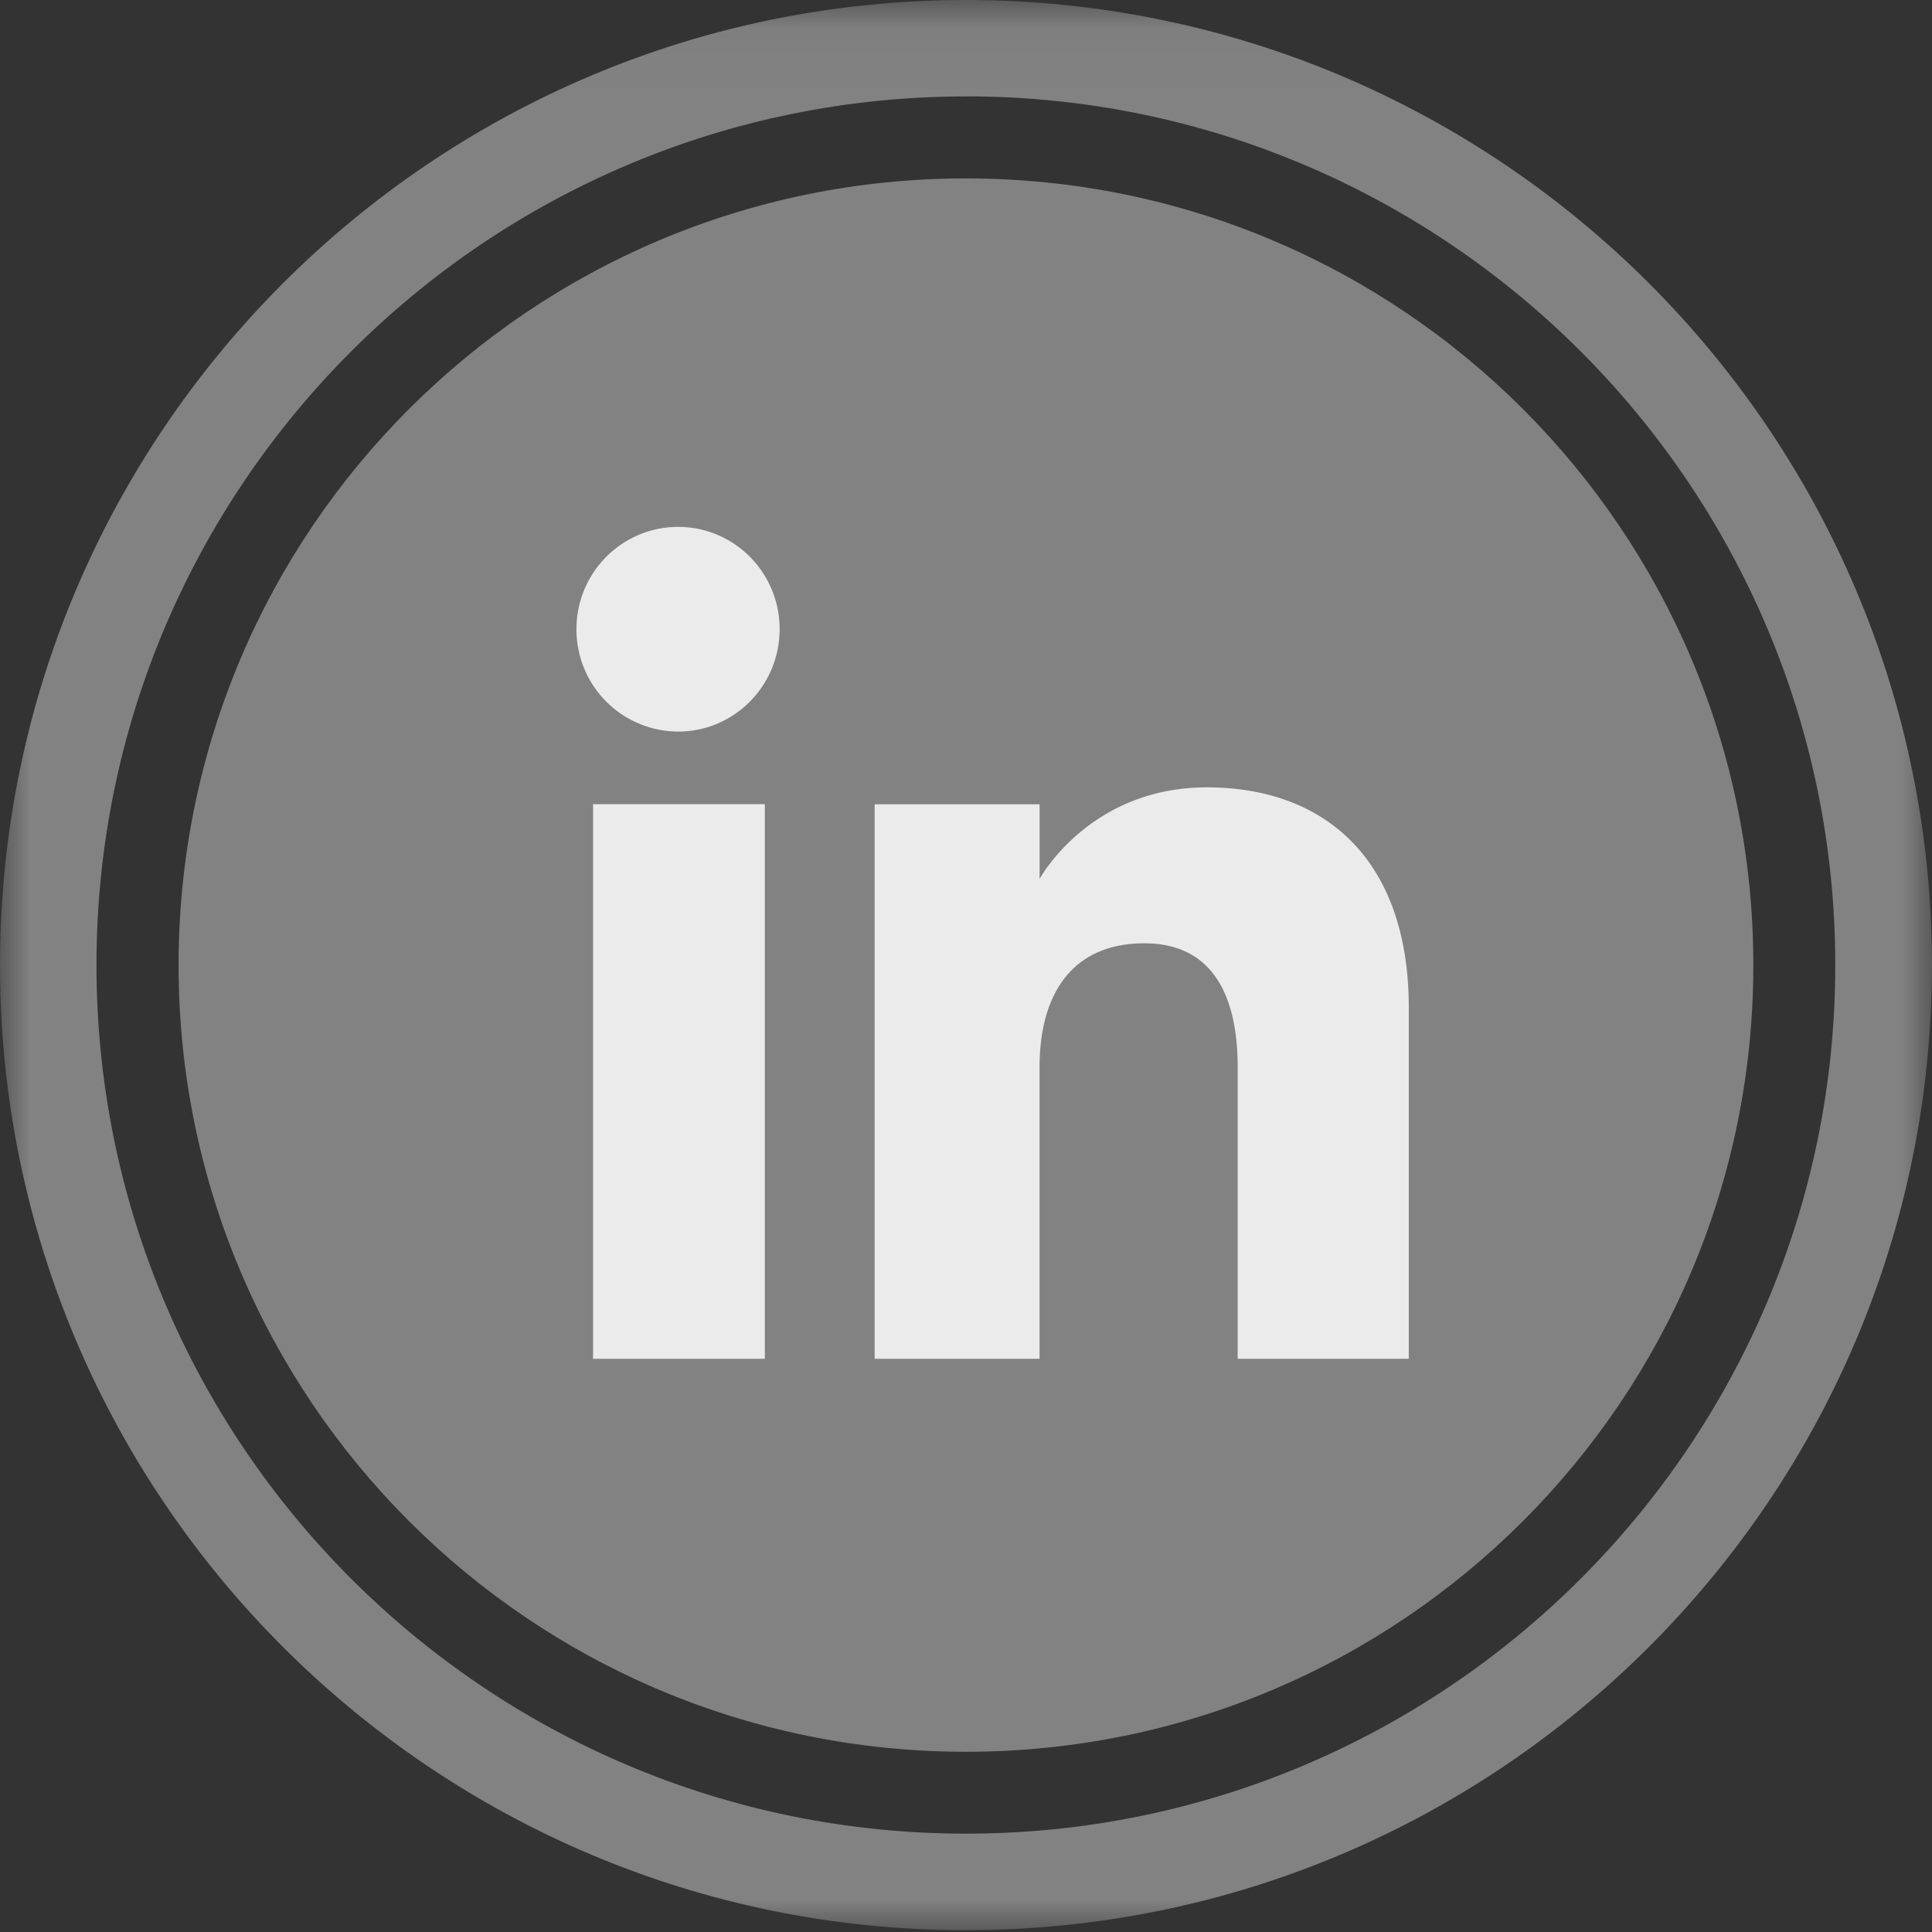 <svg xmlns="http://www.w3.org/2000/svg" xmlns:xlink="http://www.w3.org/1999/xlink" width="32" height="32" viewBox="0 0 32 32">
    <rect x="0" y="0" width="32" height="32" fill="#333333" stroke="none"/>
    <defs>
        <path id="a" d="M0 .031h32V32H0z"/>
        <path id="c" d="M0 32.97h32V1H0z"/>
    </defs>
    <g fill="none" fill-rule="evenodd" transform="translate(0 -1)">
        <g transform="translate(0 .97)">
            <mask id="b" fill="#fff">
                <use xlink:href="#a"/>
            </mask>
            <path fill="#828282" d="M15.999 1.627c-7.941 0-14.401 6.455-14.401 14.388s6.46 14.386 14.4 14.386c7.943 0 14.4-6.453 14.4-14.386 0-7.934-6.457-14.389-14.4-14.389m0 30.375C7.177 32 0 24.83 0 16.016S7.176.03 15.999.03s16 7.17 16 15.984-7.177 15.986-16 15.986" mask="url(#b)"/>
        </g>
        <path fill="#828282" d="M29.041 16.985c0 7.195-5.838 13.03-13.043 13.03-7.201 0-13.04-5.835-13.04-13.03 0-7.196 5.838-13.03 13.04-13.03 7.205 0 13.043 5.834 13.043 13.03"/>
        <mask id="d" fill="#fff">
            <use xlink:href="#c"/>
        </mask>
        <path fill="#EBEBEB" d="M9.823 23.506h2.845V14.32H9.823zM11.232 13.117c.93 0 1.681-.76 1.681-1.697 0-.935-.751-1.693-1.681-1.693s-1.684.758-1.684 1.693a1.69 1.69 0 0 0 1.684 1.697M17.218 18.684c0-1.29.596-2.06 1.734-2.06 1.046 0 1.548.74 1.548 2.06v4.822h2.834v-5.815c0-2.46-1.396-3.65-3.345-3.65-1.95 0-2.77 1.517-2.77 1.517v-1.237h-2.732v9.185h2.731v-4.822z" mask="url(#d)"/>
    </g>
</svg>
